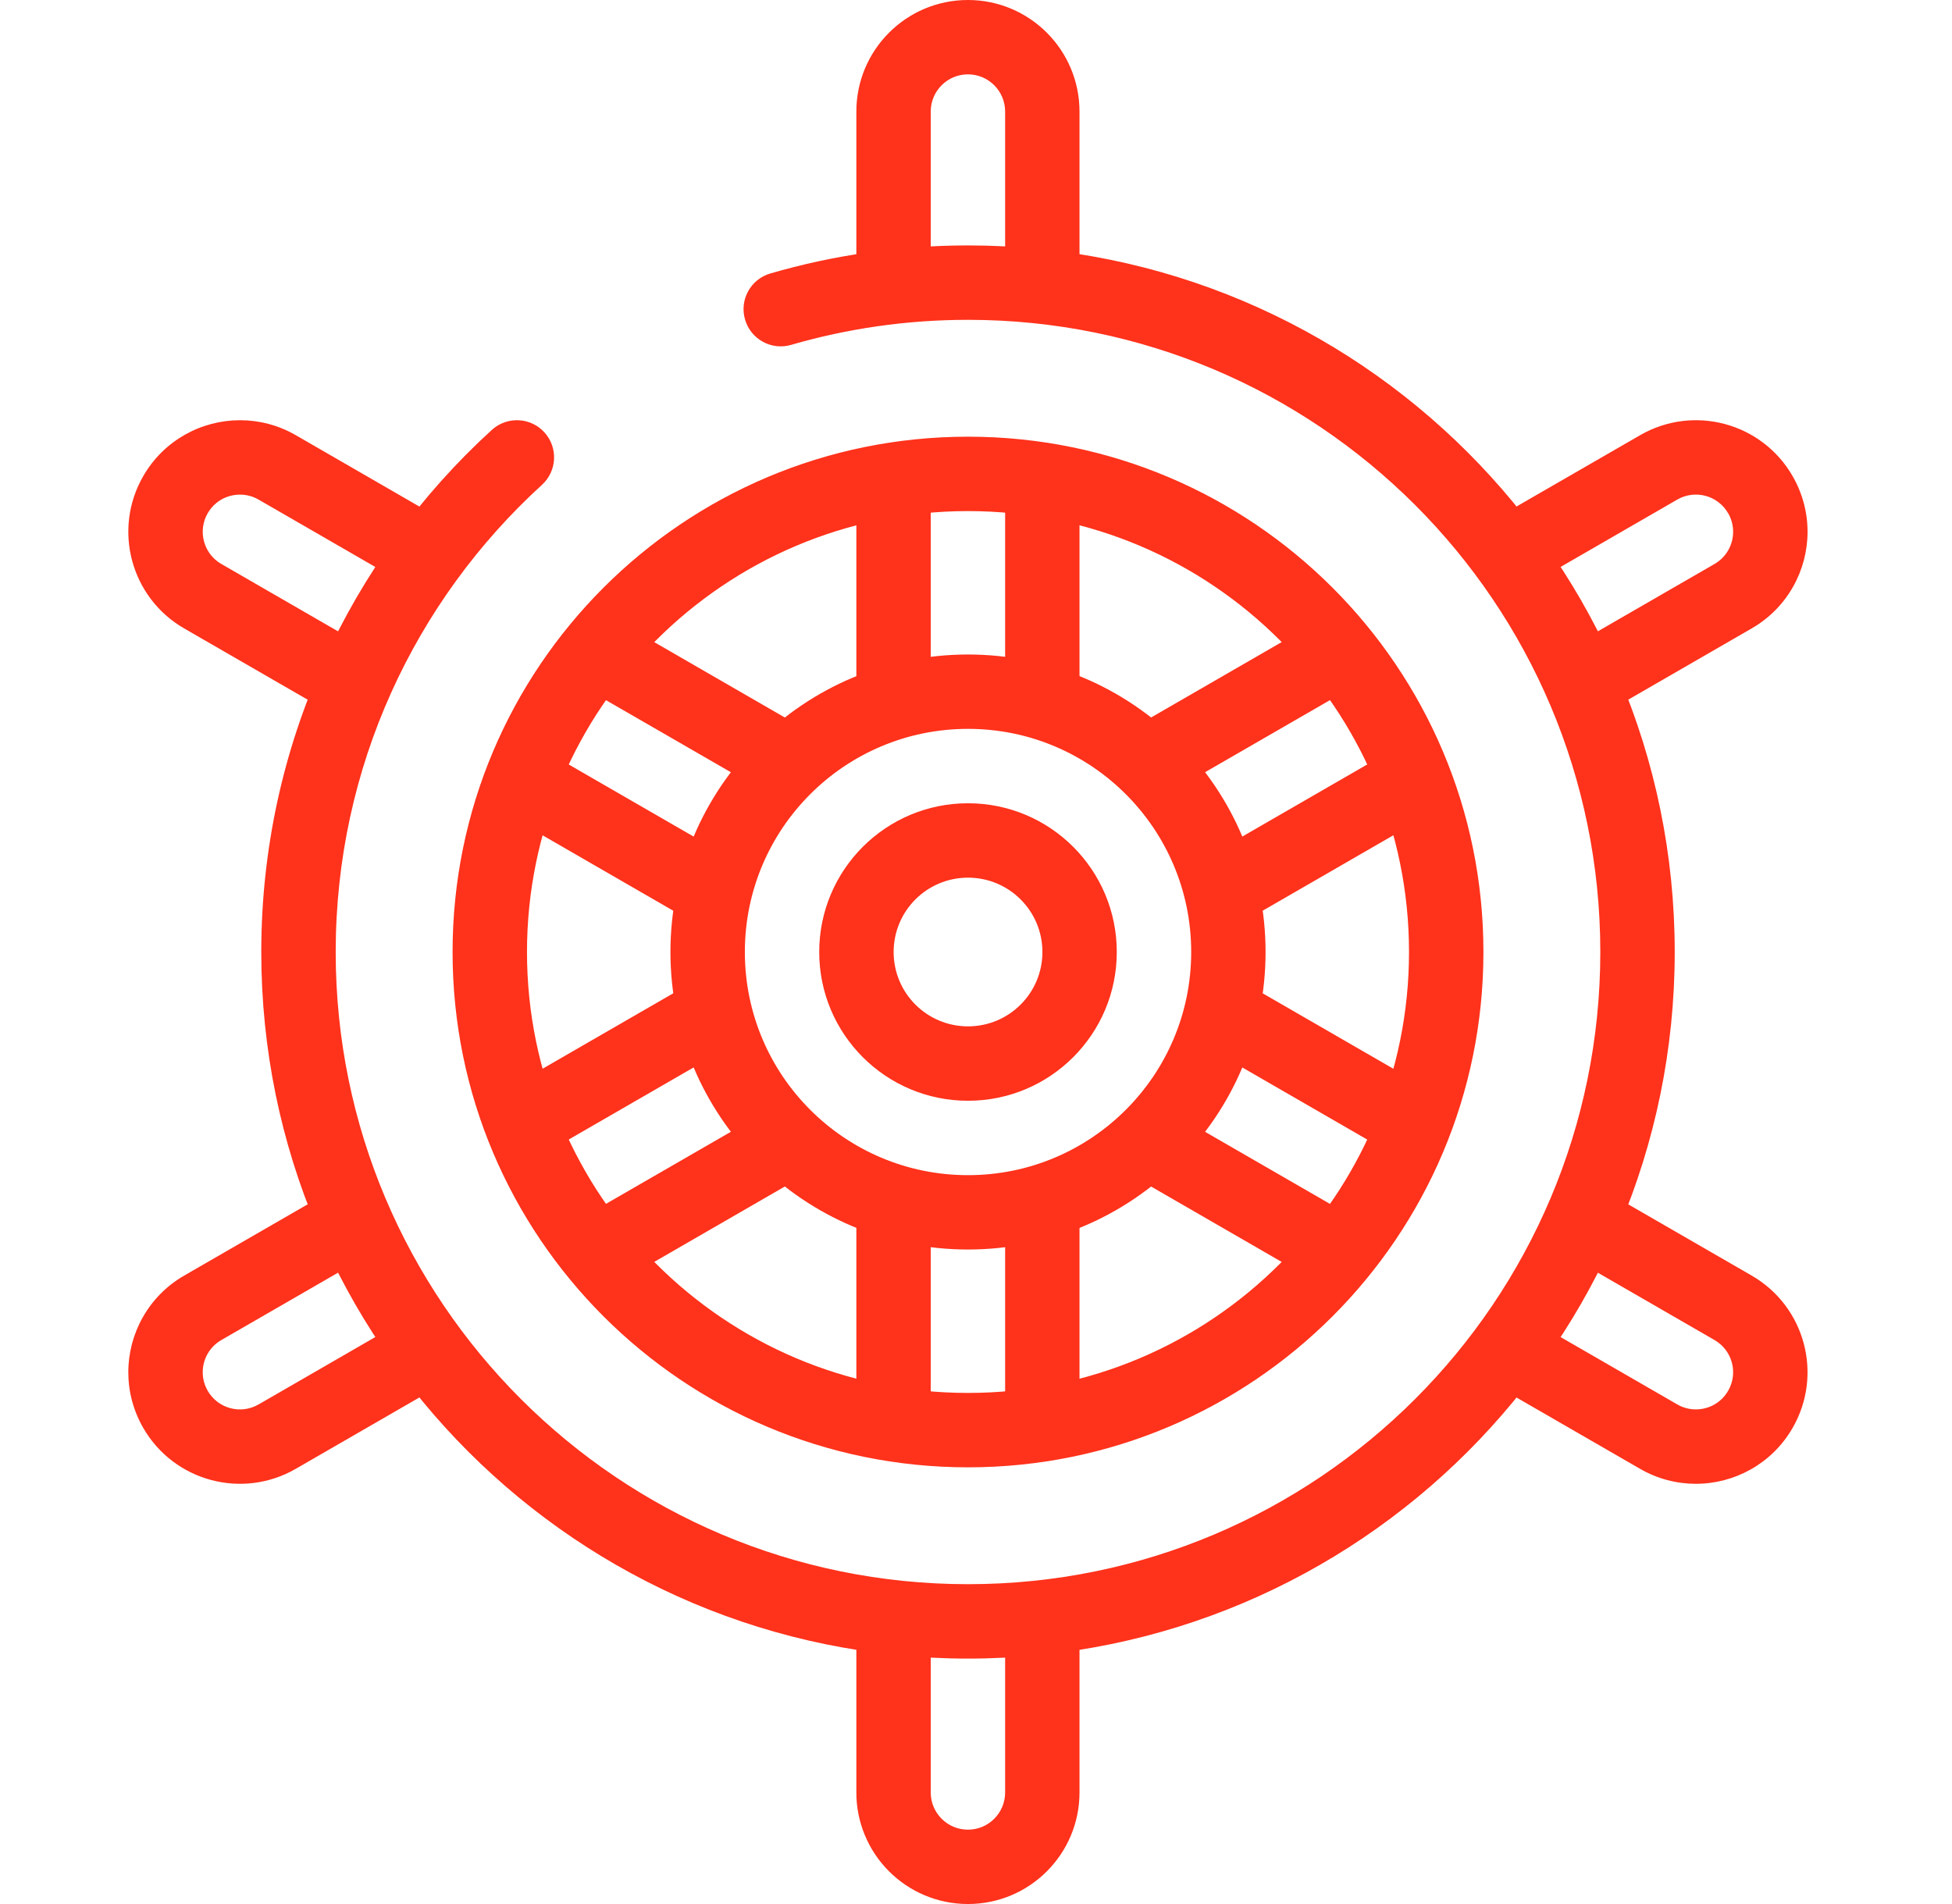 <svg width="41" height="40" viewBox="0 0 41 40" fill="none" xmlns="http://www.w3.org/2000/svg">
<path fill-rule="evenodd" clip-rule="evenodd" d="M20.331 1.562C19.899 1.562 19.549 1.912 19.549 2.344V6.023H17.987V2.344C17.987 1.049 19.036 0 20.331 0C20.977 0 21.564 0.263 21.988 0.687C22.411 1.11 22.674 1.697 22.674 2.344V6.023H21.112V2.344C21.112 2.128 21.025 1.934 20.883 1.791C20.74 1.649 20.546 1.562 20.331 1.562ZM34.45 9.142C35.57 8.496 37.004 8.878 37.651 10C37.863 10.368 37.966 10.771 37.966 11.171C37.966 11.979 37.546 12.768 36.792 13.202L33.609 15.04L32.827 13.687L36.012 11.848C36.262 11.704 36.403 11.443 36.403 11.171C36.403 11.04 36.37 10.906 36.298 10.781L36.297 10.781C36.082 10.408 35.605 10.279 35.23 10.495L32.044 12.335C31.925 12.404 31.79 12.44 31.653 12.44H31.652V11.657L31.262 10.982L34.45 9.142ZM5.041 10.391C4.768 10.391 4.507 10.531 4.364 10.781L4.363 10.781C4.147 11.155 4.275 11.633 4.649 11.848L7.834 13.687L7.052 15.04L3.868 13.202C2.747 12.555 2.362 11.122 3.01 10C3.444 9.247 4.234 8.828 5.041 8.828C5.439 8.828 5.843 8.929 6.212 9.142L9.398 10.982L8.617 12.335L5.43 10.495C5.307 10.424 5.174 10.391 5.041 10.391ZM19.549 10.077V14.759H17.987V10.077H19.549ZM22.674 10.077V14.759H21.112V10.077H22.674ZM12.909 13.009L16.963 15.35L16.182 16.703L12.128 14.363L12.909 13.009ZM23.698 15.35L27.752 13.009L28.533 14.363L24.479 16.703L23.698 15.35ZM11.345 15.714L15.4 18.055L14.619 19.409L10.563 17.067L11.345 15.714ZM25.261 18.055L29.316 15.714L30.098 17.067L26.042 19.409L25.261 18.055ZM10.563 22.933L14.619 20.591L15.4 21.945L11.345 24.286L10.563 22.933ZM26.042 20.591L30.098 22.933L29.316 24.286L25.261 21.945L26.042 20.591ZM12.128 25.637L16.182 23.297L16.963 24.65L12.909 26.991L12.128 25.637ZM24.479 23.297L28.533 25.637L27.752 26.991L23.698 24.65L24.479 23.297ZM3.868 26.798L7.052 24.96L7.834 26.313L4.649 28.152L4.649 28.152C4.399 28.296 4.258 28.557 4.258 28.829C4.258 28.96 4.291 29.094 4.363 29.218L4.363 29.219C4.579 29.592 5.056 29.721 5.43 29.505C5.431 29.505 5.431 29.505 5.431 29.505C5.431 29.505 5.431 29.505 5.431 29.505L8.617 27.665L9.398 29.018L6.211 30.858C5.091 31.504 3.658 31.122 3.01 30C2.798 29.633 2.695 29.229 2.695 28.829C2.695 28.021 3.115 27.233 3.868 26.798L3.868 26.798ZM32.827 26.313L33.609 24.96L36.793 26.798C37.914 27.445 38.299 28.879 37.651 30C37.216 30.754 36.427 31.172 35.62 31.172C35.222 31.172 34.818 31.071 34.449 30.858L31.262 29.018L32.044 27.665L35.231 29.505C35.354 29.576 35.487 29.609 35.62 29.609C35.893 29.609 36.154 29.468 36.297 29.219L36.298 29.218C36.514 28.845 36.386 28.367 36.012 28.152L32.827 26.313ZM19.549 25.241V29.923H17.987V25.241H19.549ZM22.674 25.241V29.923H21.112V25.241H22.674ZM19.549 33.977V37.657C19.549 37.759 19.569 37.861 19.608 37.955C19.648 38.05 19.705 38.136 19.777 38.208L19.778 38.209C19.921 38.351 20.115 38.438 20.331 38.438C20.762 38.438 21.112 38.088 21.112 37.656V33.977H22.674V37.656C22.674 38.951 21.625 40 20.331 40C19.683 40 19.096 39.736 18.673 39.313C18.456 39.096 18.283 38.838 18.165 38.553C18.047 38.269 17.986 37.964 17.987 37.655V33.977H19.549Z" fill="#FF321B"/>
<path fill-rule="evenodd" clip-rule="evenodd" d="M20.332 15.312C17.743 15.312 15.645 17.411 15.645 20C15.645 22.589 17.743 24.688 20.332 24.688C22.921 24.688 25.02 22.589 25.02 20C25.02 17.411 22.921 15.312 20.332 15.312ZM14.082 20C14.082 16.548 16.88 13.75 20.332 13.75C23.784 13.75 26.582 16.548 26.582 20C26.582 23.452 23.784 26.25 20.332 26.25C16.88 26.25 14.082 23.452 14.082 20Z" fill="#FF321B"/>
<path fill-rule="evenodd" clip-rule="evenodd" d="M20.332 18.438C19.469 18.438 18.77 19.137 18.77 20C18.77 20.863 19.469 21.562 20.332 21.562C21.195 21.562 21.895 20.863 21.895 20C21.895 19.137 21.195 18.438 20.332 18.438ZM17.207 20C17.207 18.274 18.606 16.875 20.332 16.875C22.058 16.875 23.457 18.274 23.457 20C23.457 21.726 22.058 23.125 20.332 23.125C18.606 23.125 17.207 21.726 17.207 20Z" fill="#FF321B"/>
<path fill-rule="evenodd" clip-rule="evenodd" d="M16.181 5.745C17.499 5.361 18.892 5.156 20.332 5.156C28.53 5.156 35.176 11.802 35.176 20C35.176 28.198 28.53 34.844 20.332 34.844C12.134 34.844 5.488 28.198 5.488 20C5.488 15.655 7.356 11.745 10.33 9.032C10.649 8.741 11.143 8.764 11.434 9.082C11.725 9.401 11.702 9.895 11.383 10.186C8.72 12.616 7.051 16.113 7.051 20C7.051 27.335 12.997 33.281 20.332 33.281C27.667 33.281 33.613 27.335 33.613 20C33.613 12.665 27.667 6.719 20.332 6.719C19.041 6.719 17.795 6.903 16.617 7.245C16.203 7.366 15.769 7.127 15.649 6.713C15.528 6.299 15.766 5.865 16.181 5.745ZM20.332 10.737C15.216 10.737 11.069 14.884 11.069 20C11.069 25.116 15.216 29.263 20.332 29.263C25.448 29.263 29.595 25.116 29.595 20C29.595 14.884 25.448 10.737 20.332 10.737ZM9.506 20C9.506 14.021 14.353 9.174 20.332 9.174C26.311 9.174 31.158 14.021 31.158 20C31.158 25.979 26.311 30.826 20.332 30.826C14.353 30.826 9.506 25.979 9.506 20Z" fill="#FF321B"/>
</svg>
